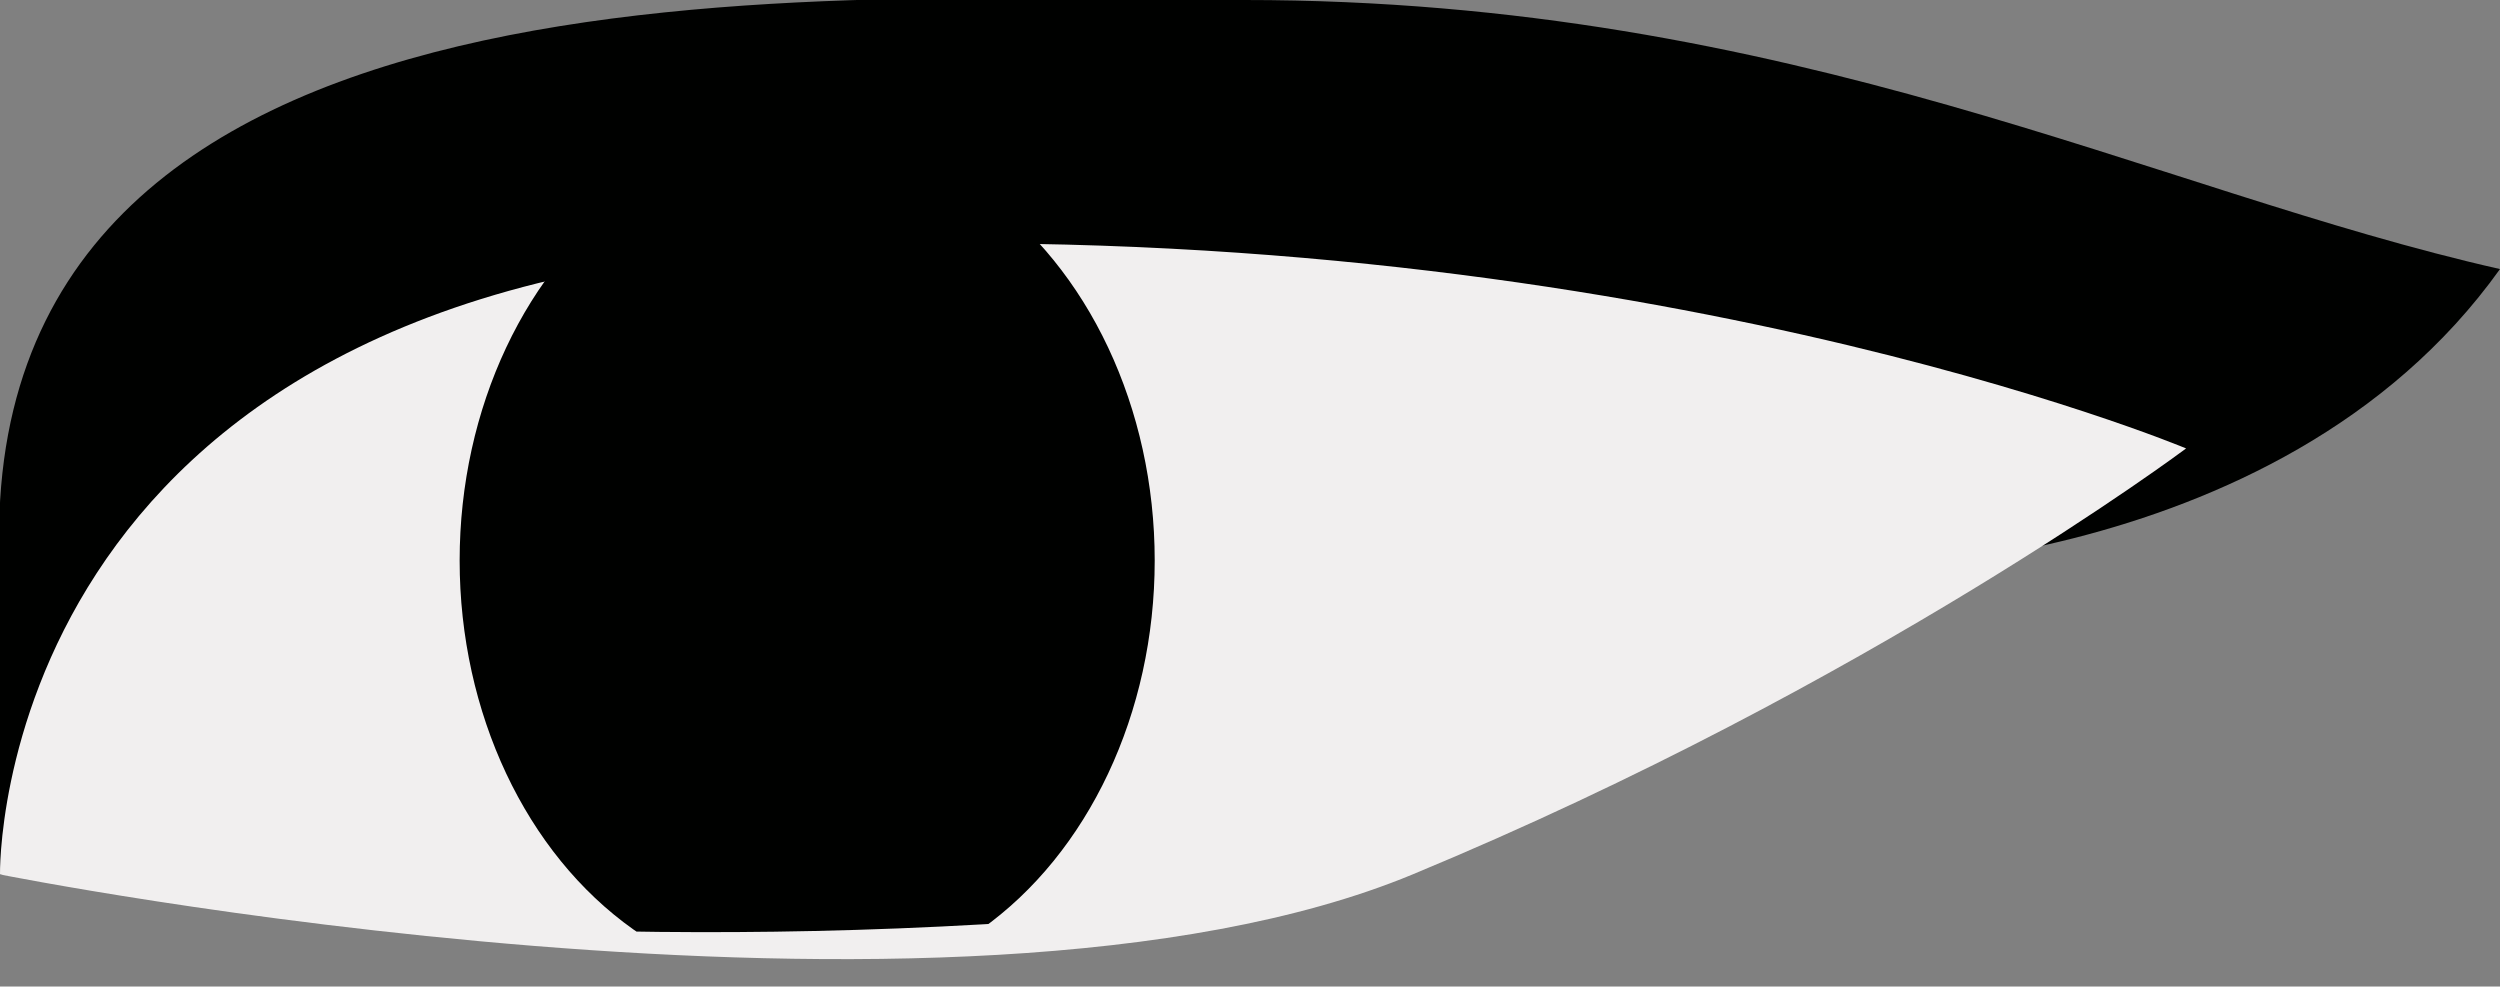 <!-- Generator: Adobe Illustrator 19.1.0, SVG Export Plug-In  -->
<svg version="1.1"
	 xmlns="http://www.w3.org/2000/svg" xmlns:xlink="http://www.w3.org/1999/xlink" xmlns:a="http://ns.adobe.com/AdobeSVGViewerExtensions/3.0/"
	 x="0px" y="0px" width="22.3px" height="8.8px" viewBox="0 0 22.3 8.8" style="enable-background:new 0 0 22.3 8.8;"
	 xml:space="preserve">
<rect x="0" y="0" width="22.3" height="8.8" fill="#808080" stroke="none"/>
<style type="text/css">
	.st0{fill:#000100;}
	.st1{fill:#F1EFEF;}
	.st2{clip-path:url(#XMLID_6_);fill:#000100;}
	.st3{clip-path:url(#XMLID_7_);fill:#000100;}
</style>
<defs>
</defs>
<path id="XMLID_5_" class="st0" d="M8.8,8.5l7.4-3.4c0,0,4.1,0.1,6.1-2.7C19.2,1.7,16,0,11.1,0C7.5,0-0.3-0.6,0,5.1
	c0,2.7,0,2.7,0,2.7L8.8,8.5z"/>
<path id="XMLID_4_" class="st1" d="M0,7.8c0,0-0.1-5.3,7.2-5.6S19.5,4,19.5,4s-2.8,2.1-6.9,3.8S0,7.8,0,7.8z"/>
<g id="XMLID_1_">
	<defs>
		<path id="XMLID_2_" d="M0,7.8c0,0,9.2,1.9,19.4-1.6c-3-0.6-4.6-5.7-8.3-5.3C2.6,1.9,0.7,0.4,0,7.8z"/>
	</defs>
	<clipPath id="XMLID_6_">
		<use xlink:href="#XMLID_2_"  style="overflow:visible;"/>
	</clipPath>
	<ellipse id="XMLID_3_" class="st2" cx="7.2" cy="5" rx="3.1" ry="3.8"/>
</g>
</svg>
